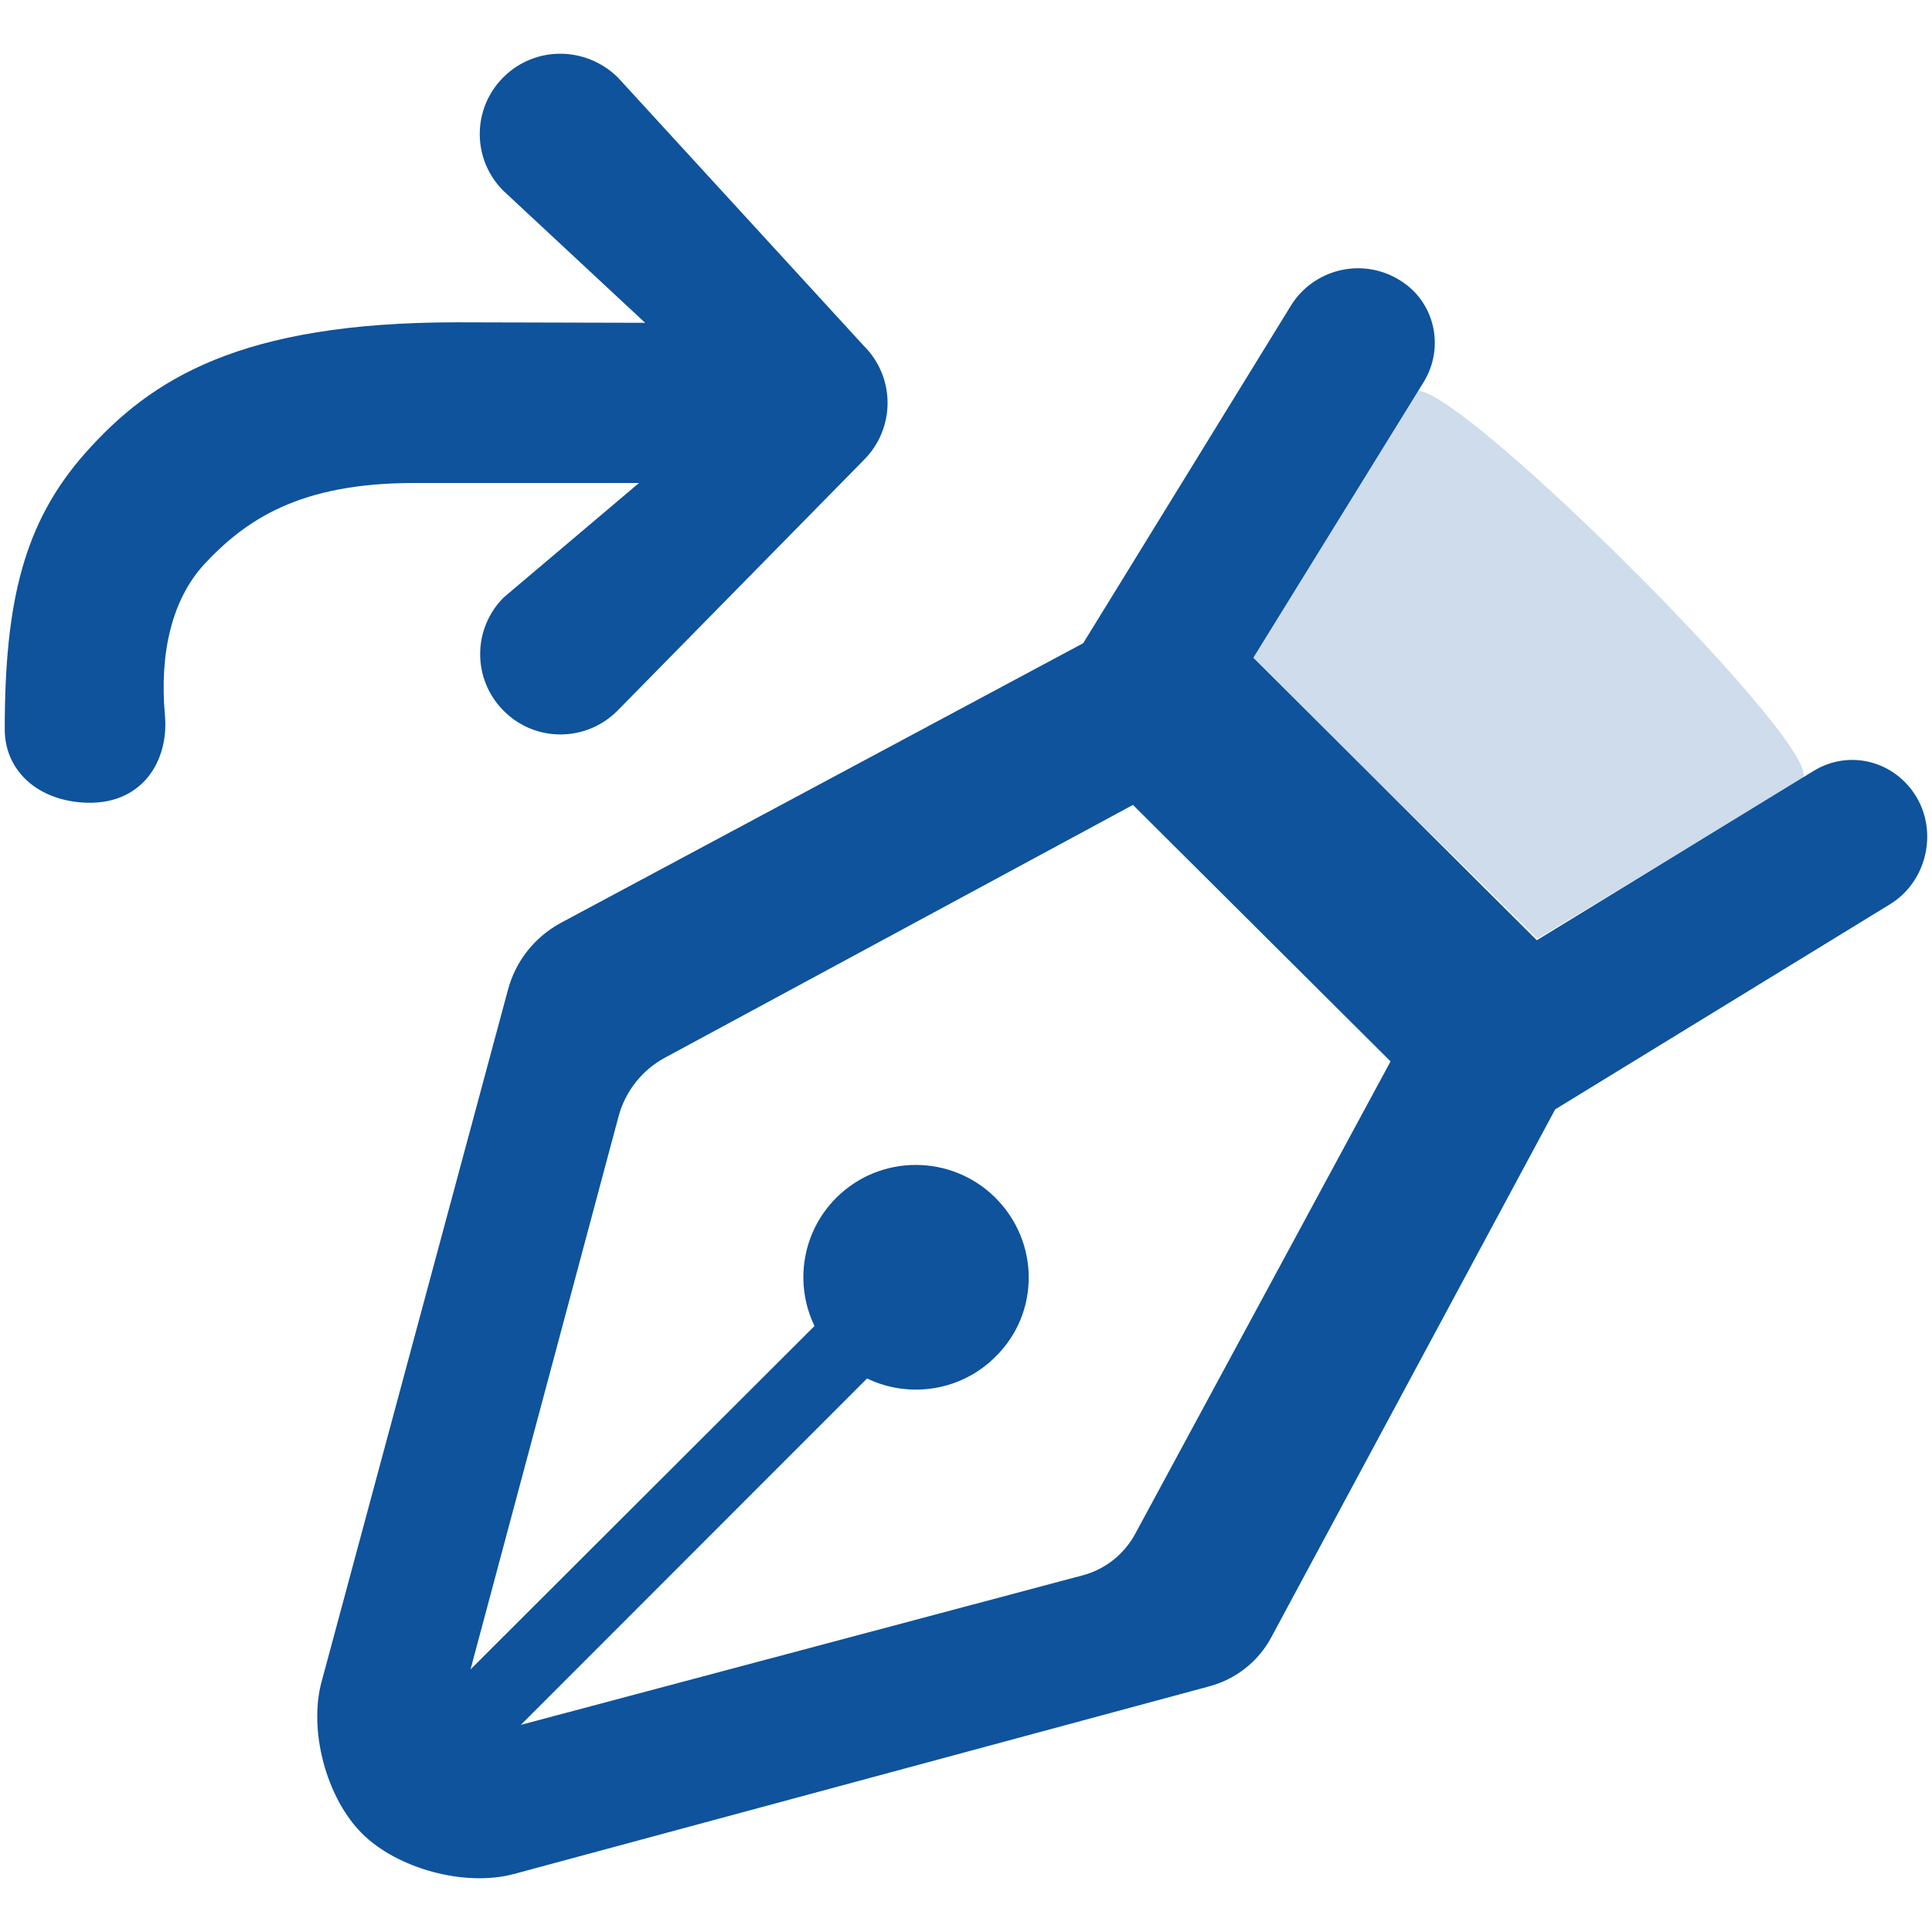 <svg xmlns="http://www.w3.org/2000/svg" width="24" height="24" viewBox="0 0 24 24">
  <g id="icon" fill="none" fill-rule="evenodd">
    <path fill="#0E539B" fill-rule="nonzero" d="M17.36,3.464 C16.901,3.198 16.312,3.349 16.036,3.797 L13.456,7.99 L6.973,11.461 C6.644,11.637 6.403,11.94 6.309,12.3 L3.994,20.894 C3.832,21.493 4.051,22.33 4.497,22.776 C4.936,23.214 5.774,23.442 6.382,23.28 L15.027,20.947 C15.354,20.858 15.632,20.639 15.792,20.34 L19.319,13.781 L23.48,11.232 C23.927,10.957 24.071,10.357 23.813,9.911 C23.547,9.454 22.975,9.302 22.527,9.578 L19.091,11.68 L15.569,8.171 L17.684,4.748 C17.959,4.301 17.816,3.721 17.36,3.464 Z M14.074,9.999 L17.274,13.185 L14.103,19.052 C13.965,19.309 13.727,19.496 13.447,19.57 L6.47,21.427 L10.771,17.124 C11.294,17.376 11.938,17.282 12.366,16.854 C12.917,16.314 12.917,15.43 12.366,14.88 C11.826,14.34 10.938,14.33 10.388,14.88 C9.96,15.308 9.866,15.95 10.118,16.472 L5.845,20.738 L7.683,13.872 C7.766,13.558 7.976,13.292 8.262,13.138 L14.074,9.999 Z"/>
    <path fill="#0E539B" fill-rule="nonzero" d="M15.541,8.164 L19.1,11.66 L22.38,9.68 C22.79,9.427 18.217,4.854 17.612,4.854 C17.601,4.854 16.911,5.957 15.541,8.164 Z" opacity=".2"/>
    <path fill="#0E539B" fill-rule="nonzero" d="M2.531,7.016 C2.141,7.446 1.978,8.101 2.049,8.891 C2.098,9.44 1.779,9.984 1.094,9.972 C0.482,9.96 0.059,9.582 0.059,9.06 C0.059,7.469 0.297,6.487 1.062,5.625 C1.877,4.708 2.984,4.004 5.672,4.004 L8.014,4.01 L6.253,2.37 C5.862,1.98 5.862,1.35 6.253,0.96 C6.643,0.57 7.273,0.57 7.673,0.96 L10.734,4.3 C11.123,4.689 11.123,5.32 10.734,5.711 L7.668,8.831 C7.277,9.221 6.646,9.221 6.258,8.831 C5.867,8.441 5.867,7.811 6.258,7.421 L7.938,6 L5.141,6 C3.721,6 3.051,6.457 2.531,7.016 Z"/>
  </g>
</svg>
